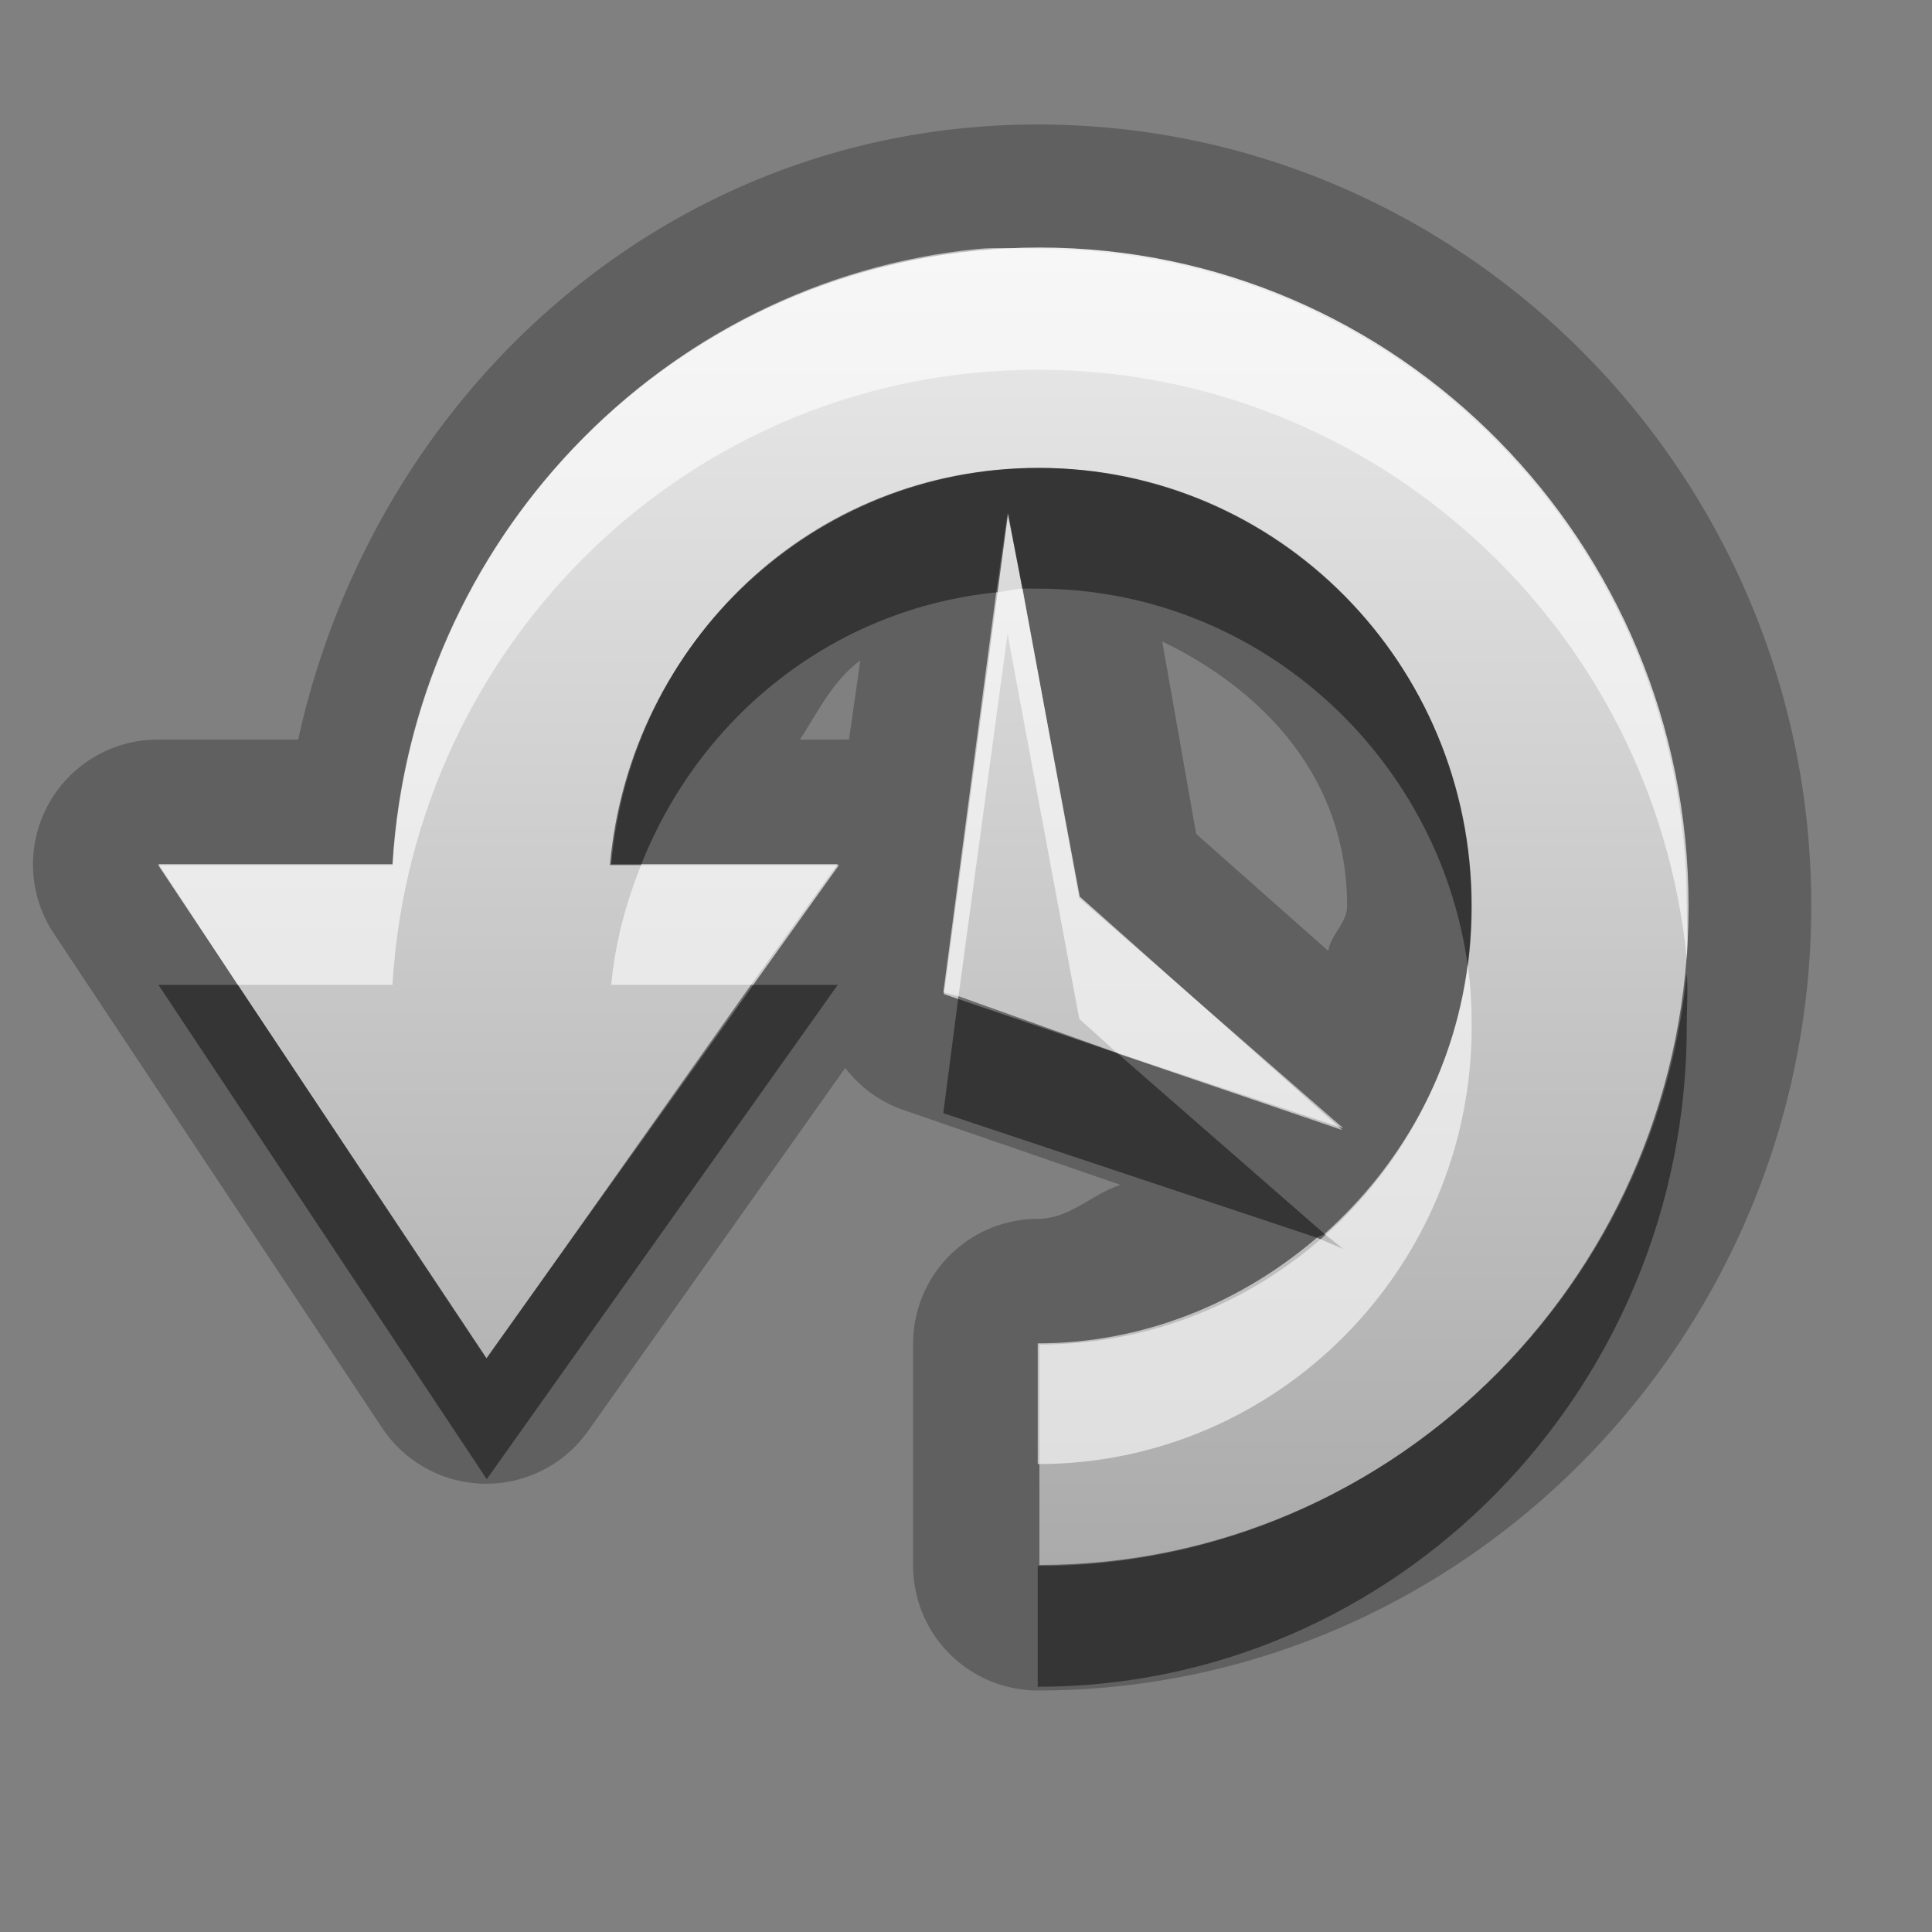 <?xml version="1.0" encoding="UTF-8" standalone="no"?>
<!-- Created with Inkscape (http://www.inkscape.org/) -->

<svg
   xmlns:dc="http://purl.org/dc/elements/1.1/"
   xmlns:cc="http://creativecommons.org/ns#"
   xmlns:rdf="http://www.w3.org/1999/02/22-rdf-syntax-ns#"
   xmlns:svg="http://www.w3.org/2000/svg"
   xmlns="http://www.w3.org/2000/svg"
   xmlns:xlink="http://www.w3.org/1999/xlink"
   xmlns:sodipodi="http://sodipodi.sourceforge.net/DTD/sodipodi-0.dtd"
   xmlns:inkscape="http://www.inkscape.org/namespaces/inkscape"
   width="16"
   height="16"
   id="svg2"
   sodipodi:version="0.32"
   inkscape:version="0.48.0 r9654"
   version="1.0"
   sodipodi:docname="document-open-recent.svg"
   inkscape:output_extension="org.inkscape.output.svg.inkscape">
  <rect width="100%" height="100%" fill="#808080" stroke="none"/>
  <defs
     id="defs4">
    <linearGradient
       inkscape:collect="always"
       id="linearGradient3164">
      <stop
         style="stop-color:#000000;stop-opacity:1;"
         offset="0"
         id="stop3166" />
      <stop
         style="stop-color:#000000;stop-opacity:0;"
         offset="1"
         id="stop3168" />
    </linearGradient>
    <inkscape:perspective
       sodipodi:type="inkscape:persp3d"
       inkscape:vp_x="0 : 8 : 1"
       inkscape:vp_y="0 : 1000 : 0"
       inkscape:vp_z="16 : 8 : 1"
       inkscape:persp3d-origin="8 : 5.3333333 : 1"
       id="perspective25" />
    <linearGradient
       id="linearGradient3278">
      <stop
         style="stop-color:#000000;stop-opacity:1;"
         offset="0"
         id="stop3280" />
      <stop
         style="stop-color:#646464;stop-opacity:1;"
         offset="1"
         id="stop3282" />
    </linearGradient>
    <linearGradient
       id="linearGradient5452">
      <stop
         style="stop-color:#ffffff;stop-opacity:1;"
         offset="0"
         id="stop5454" />
      <stop
         style="stop-color:#ffffff;stop-opacity:0;"
         offset="1"
         id="stop5456" />
    </linearGradient>
    <linearGradient
       inkscape:collect="always"
       xlink:href="#linearGradient3278"
       id="linearGradient2509"
       gradientUnits="userSpaceOnUse"
       x1="67.487"
       y1="7.75"
       x2="67.487"
       y2="120.001"
       gradientTransform="matrix(0.178,0,0,0.179,-0.393,-40.932)" />
    <linearGradient
       inkscape:collect="always"
       xlink:href="#StandardGradient"
       id="linearGradient2520"
       gradientUnits="userSpaceOnUse"
       x1="19.578"
       y1="9.457"
       x2="2.366"
       y2="9.457"
       gradientTransform="matrix(0,-0.642,0.632,0,1.019,14.564)" />
    <radialGradient
       inkscape:collect="always"
       xlink:href="#linearGradient3164"
       id="radialGradient3170"
       cx="8.081"
       cy="14.966"
       fx="8.081"
       fy="14.966"
       r="5.111"
       gradientTransform="matrix(1,0,0,0.197,0,12.024)"
       gradientUnits="userSpaceOnUse" />
    <inkscape:perspective
       id="perspective3648"
       inkscape:persp3d-origin="0.5 : 0.33333333 : 1"
       inkscape:vp_z="1 : 0.5 : 1"
       inkscape:vp_y="0 : 1000 : 0"
       inkscape:vp_x="0 : 0.5 : 1"
       sodipodi:type="inkscape:persp3d" />
    <linearGradient
       inkscape:collect="always"
       xlink:href="#linearGradient3278"
       id="linearGradient3633"
       gradientUnits="userSpaceOnUse"
       gradientTransform="matrix(0,-0.642,0.632,0,1.019,15.564)"
       x1="19.578"
       y1="9.457"
       x2="2.366"
       y2="9.457" />
    <linearGradient
       inkscape:collect="always"
       xlink:href="#linearGradient3278"
       id="linearGradient3635"
       gradientUnits="userSpaceOnUse"
       gradientTransform="matrix(0,-0.642,0.632,0,1.019,14.564)"
       x1="19.578"
       y1="9.457"
       x2="2.366"
       y2="9.457" />
    <linearGradient
       inkscape:collect="always"
       xlink:href="#linearGradient3278"
       id="linearGradient3640"
       gradientUnits="userSpaceOnUse"
       gradientTransform="matrix(0,-0.642,0.632,0,1.019,15.564)"
       x1="19.578"
       y1="9.457"
       x2="2.366"
       y2="9.457" />
    <linearGradient
       inkscape:collect="always"
       xlink:href="#linearGradient3278"
       id="linearGradient3644"
       gradientUnits="userSpaceOnUse"
       gradientTransform="matrix(0,-0.642,0.632,0,1.019,14.564)"
       x1="19.578"
       y1="9.457"
       x2="2.366"
       y2="9.457" />
    <linearGradient
       inkscape:collect="always"
       xlink:href="#linearGradient3278"
       id="linearGradient3649"
       gradientUnits="userSpaceOnUse"
       gradientTransform="matrix(0,-0.642,0.632,0,-18.981,14.564)"
       x1="19.578"
       y1="9.457"
       x2="2.366"
       y2="9.457" />
    <clipPath
       clipPathUnits="userSpaceOnUse"
       id="clipPath3656">
      <path
         style="fill:#ff00ff;fill-opacity:1;stroke:none;display:inline"
         d="m -20,0 0,16 16,0 0,-16 -16,0 z m 8.094,2.062 c 0.174,-0.017 0.322,0 0.5,0 2.967,0 5.375,2.426 5.375,5.438 0,3.011 -2.408,5.469 -5.375,5.469 l 0,-1.844 c 1.978,0 3.594,-1.618 3.594,-3.625 0,-2.007 -1.615,-3.625 -3.594,-3.625 -1.868,0 -3.366,1.43 -3.531,3.281 l 1.875,0 -2.906,4.094 -2.719,-4.094 1.938,0 c 0.163,-2.674 2.235,-4.835 4.844,-5.094 z m 0.25,2.188 0.594,3.188 2.188,1.906 -3.312,-1.125 0.531,-3.969 z"
         id="path3658" />
    </clipPath>
    <filter
       inkscape:collect="always"
       id="filter3660">
      <feGaussianBlur
         inkscape:collect="always"
         stdDeviation="0.354"
         id="feGaussianBlur3662" />
    </filter>
    <linearGradient
       inkscape:collect="always"
       xlink:href="#StandardGradient"
       id="linearGradient3786"
       gradientUnits="userSpaceOnUse"
       gradientTransform="scale(1.06,0.944)"
       x1="11.794"
       y1="3.213"
       x2="11.794"
       y2="20.137" />
    <linearGradient
       id="StandardGradient"
       gradientTransform="matrix(1.077,0,0,0.923,-0.008,0.158)"
       x1="10.006"
       y1="4.163"
       x2="10.006"
       y2="17.168"
       gradientUnits="userSpaceOnUse">
      <stop
         id="stop3337"
         offset="0"
         style="stop-color:#ebebeb;stop-opacity:1;" />
      <stop
         id="stop3339"
         offset="1"
         style="stop-color:#aaaaaa;stop-opacity:1;" />
    </linearGradient>
    <linearGradient
       y2="20.137"
       x2="11.794"
       y1="3.213"
       x1="11.794"
       gradientTransform="matrix(1.06,0,0,0.944,-6,-2)"
       gradientUnits="userSpaceOnUse"
       id="linearGradient3036"
       xlink:href="#StandardGradient"
       inkscape:collect="always" />
    <linearGradient
       inkscape:collect="always"
       xlink:href="#StandardGradient"
       id="linearGradient4534"
       gradientUnits="userSpaceOnUse"
       gradientTransform="matrix(0,-0.642,0.632,0,1.019,14.564)"
       x1="19.578"
       y1="9.457"
       x2="2.366"
       y2="9.457" />
  </defs>
  <sodipodi:namedview
     id="base"
     pagecolor="#ffffff"
     bordercolor="#9a9a9a"
     borderopacity="1"
     inkscape:pageopacity="0.0"
     inkscape:pageshadow="2"
     inkscape:zoom="18.396699"
     inkscape:cx="-6.9748196"
     inkscape:cy="1.1459212"
     inkscape:document-units="px"
     inkscape:current-layer="layer3"
     showgrid="true"
     inkscape:showpageshadow="false"
     showguides="true"
     inkscape:guide-bbox="true"
     inkscape:window-width="1920"
     inkscape:window-height="1026"
     inkscape:window-x="0"
     inkscape:window-y="25"
     inkscape:window-maximized="1">
    <sodipodi:guide
       orientation="0,1"
       position="26.278,128"
       id="guide2385" />
    <sodipodi:guide
       orientation="1,0"
       position="128,54.082"
       id="guide2387" />
    <inkscape:grid
       type="xygrid"
       id="grid3672"
       visible="true"
       enabled="true" />
  </sodipodi:namedview>
  <g
     inkscape:groupmode="layer"
     id="layer3"
     inkscape:label="Arrow"
     style="display:inline">
    <path
       sodipodi:type="inkscape:offset"
       inkscape:radius="1.0342234"
       inkscape:original="M 8.59375 2.0625 C 5.7389899 2.0625 3.4234157 4.303582 3.25 7.15625 L 1.3125 7.15625 L 4.03125 11.25 L 6.9375 7.15625 L 5.0625 7.15625 C 5.2277827 5.305465 6.72611 3.875 8.59375 3.875 C 10.572056 3.875001 12.1875 5.4926137 12.1875 7.5 C 12.1875 9.5073849 10.572056 11.125 8.59375 11.125 L 8.59375 12.96875 C 11.561209 12.96875 13.96875 10.511078 13.96875 7.5 C 13.968751 4.4889217 11.561209 2.0625 8.59375 2.0625 z M 8.34375 4.25 L 7.8125 8.21875 L 11.125 9.34375 L 8.9375 7.4375 L 8.34375 4.25 z "
       style="opacity:0.25;fill:#000000;fill-opacity:1;stroke:none"
       id="path4536"
       d="m 8.594,1.031 c -3.049,0 -5.488,2.207 -6.125,5.094 l -1.156,0 A 1.034,1.034 0 0 0 0.438,7.719 L 3.156,11.812 A 1.034,1.034 0 0 0 4.875,11.844 l 2.125,-3 A 1.034,1.034 0 0 0 7.469,9.188 l 1.812,0.625 C 9.039,9.889 8.862,10.094 8.594,10.094 A 1.034,1.034 0 0 0 7.562,11.125 l 0,1.844 A 1.034,1.034 0 0 0 8.594,14 C 12.132,14 15,11.062 15,7.5 15,3.938 12.125,1.031 8.594,1.031 z M 9.625,5.312 c 0.856,0.414 1.531,1.145 1.531,2.188 0,0.148 -0.133,0.234 -0.156,0.375 L 9.906,6.906 9.625,5.312 z M 7.125,5.469 7.031,6.125 a 1.034,1.034 0 0 0 -0.094,0 l -0.312,0 C 6.784,5.878 6.894,5.643 7.125,5.469 z" />
    <path
       id="path3281"
       style="opacity:1;fill:url(#linearGradient2520);fill-opacity:1;stroke:none;stroke-width:1;stroke-linecap:round;stroke-linejoin:miter;stroke-miterlimit:4;stroke-dasharray:none;stroke-opacity:1"
       d="M 1.31,7.164 L 4.027,11.249 L 6.948,7.164 L 5.051,7.164 C 5.216,5.313 6.741,3.875 8.608,3.875 C 10.587,3.875 12.186,5.497 12.186,7.505 C 12.186,9.512 10.587,11.135 8.608,11.135 L 8.608,12.96 C 11.576,12.96 13.984,10.516 13.984,7.505 C 13.984,4.494 11.576,2.05 8.608,2.05 C 5.753,2.05 3.426,4.311 3.252,7.164 L 1.31,7.164 z M 8.349,4.249 L 7.817,8.233 L 11.117,9.359 L 8.942,7.425 L 8.349,4.249 z"
       sodipodi:nodetypes="ccccssccssccccccc" />
    <path
       style="opacity:0.6;fill:#ffffff;fill-opacity:1;stroke:none;stroke-width:1;stroke-linecap:round;stroke-linejoin:miter;stroke-miterlimit:4;stroke-dasharray:none;stroke-opacity:1"
       d="M 8.094 2.062 C 5.485 2.321 3.413 4.482 3.25 7.156 L 1.312 7.156 L 1.969 8.156 L 3.25 8.156 C 3.423 5.304 5.739 3.062 8.594 3.062 C 11.376 3.062 13.693 5.188 13.969 7.938 C 13.98 7.794 13.969 7.646 13.969 7.5 C 13.969 4.489 11.561 2.062 8.594 2.062 C 8.415 2.062 8.268 2.045 8.094 2.062 z M 8.469 4.875 C 8.391 4.878 8.326 4.899 8.25 4.906 L 7.812 8.219 L 7.938 8.25 L 8.344 5.25 L 8.938 8.438 L 9.25 8.719 L 11.125 9.344 L 8.938 7.438 L 8.469 4.875 z M 5.312 7.156 C 5.185 7.477 5.095 7.797 5.062 8.156 L 6.219 8.156 L 6.938 7.156 L 5.312 7.156 z M 12.156 8 C 12.038 8.887 11.598 9.656 10.969 10.219 L 11.125 10.344 L 10.906 10.25 C 10.283 10.785 9.476 11.125 8.594 11.125 L 8.594 12.125 C 10.572 12.125 12.188 10.507 12.188 8.5 C 12.188 8.326 12.18 8.168 12.156 8 z "
       id="path3629" />
    <path
       style="opacity:0.45;fill:#000000;fill-opacity:1;stroke:none"
       d="M 8.594 3.875 C 6.726 3.875 5.228 5.305 5.062 7.156 L 5.312 7.156 C 5.797 5.933 6.903 5.042 8.25 4.906 L 8.344 4.25 L 8.469 4.875 C 8.512 4.873 8.55 4.875 8.594 4.875 C 10.4 4.875 11.911 6.236 12.156 8 C 12.178 7.839 12.188 7.667 12.188 7.5 C 12.188 5.493 10.572 3.875 8.594 3.875 z M 13.969 8.062 C 13.693 10.812 11.376 12.969 8.594 12.969 L 8.594 13.969 C 11.561 13.969 13.969 11.511 13.969 8.5 C 13.969 8.354 13.98 8.206 13.969 8.062 z M 1.312 8.156 L 4.031 12.25 L 6.938 8.156 L 6.219 8.156 L 4.031 11.25 L 1.969 8.156 L 1.312 8.156 z M 7.938 8.25 L 7.812 9.219 L 10.906 10.25 C 10.924 10.235 10.951 10.234 10.969 10.219 L 9.25 8.719 L 7.938 8.25 z "
       id="path3638" />
  </g>
</svg>

